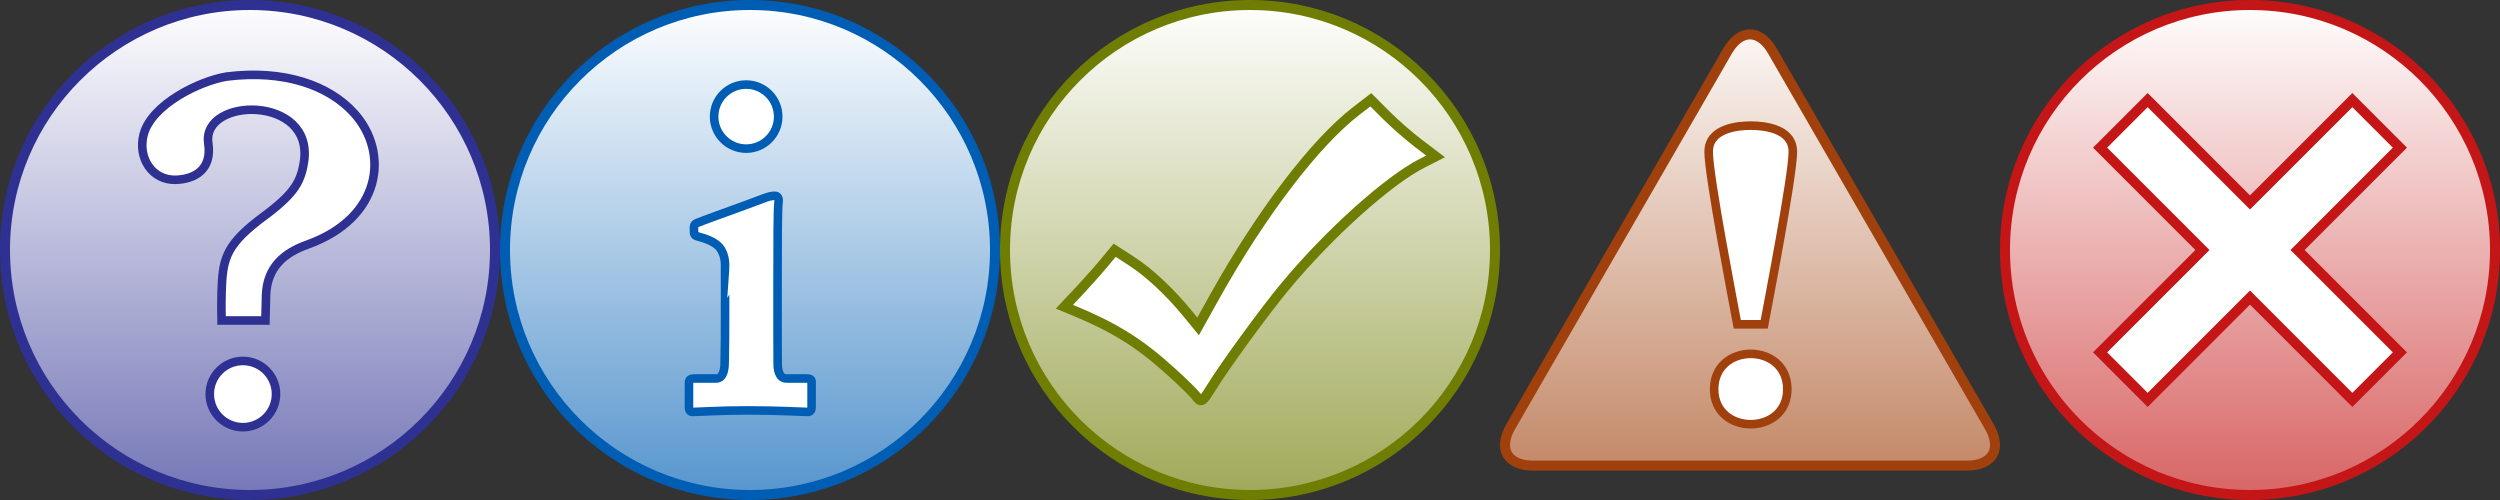 <?xml version="1.0" encoding="UTF-8" standalone="no"?>
<!-- Generator: Adobe Illustrator 14.0.0, SVG Export Plug-In . SVG Version: 6.00 Build 43363)  -->
<!DOCTYPE svg PUBLIC "-//W3C//DTD SVG 1.1//EN" "http://www.w3.org/Graphics/SVG/1.1/DTD/svg11.dtd">
<svg version="1.1"
	 id="svg2" inkscape:version="0.48.2 r9819" sodipodi:docname="spritemap.svg" inkscape:export-ydpi="43.200001" inkscape:export-xdpi="43.200001" xmlns:dc="http://purl.org/dc/elements/1.1/" xmlns:cc="http://creativecommons.org/ns#" xmlns:rdf="http://www.w3.org/1999/02/22-rdf-syntax-ns#" xmlns:svg="http://www.w3.org/2000/svg" xmlns:sodipodi="http://sodipodi.sourceforge.net/DTD/sodipodi-0.dtd" xmlns:inkscape="http://www.inkscape.org/namespaces/inkscape" xmlns:osb="http://www.openswatchbook.org/uri/2009/osb" inkscape:export-filename="Z:\compass-extensions\css\icons\spritemap.png"
	 xmlns="http://www.w3.org/2000/svg" xmlns:xlink="http://www.w3.org/1999/xlink" x="0px" y="0px" width="250px" height="50px"
	 viewBox="0 0 250 50" enable-background="new 0 0 250 50" xml:space="preserve">
	<rect x="0" y="0" width="250" height="50" fill="#333333" stroke="none"/>
	<defs id="gradients">
		<linearGradient id="helpGradient" x1="0" y1="0" x2="0" y2="150%" gradientUnits="userSpaceOnUse">
			<stop offset="0" style="stop-color:#FFFFFF" />
			<stop offset="1" style="stop-color:#2E3192" />
		</linearGradient>
		<linearGradient id="infoGradient" x1="0" y1="0" x2="0" y2="150%" gradientUnits="userSpaceOnUse">
			<stop offset="0" style="stop-color:#FFFFFF" />
			<stop offset="1" style="stop-color:#005FB4" />
		</linearGradient>
		<linearGradient id="successGradient" x1="0" y1="0" x2="0" y2="150%" gradientUnits="userSpaceOnUse">
			<stop offset="0" style="stop-color:#FFFFFF" />
			<stop offset="1" style="stop-color:#6F7D03" />
		</linearGradient>
		<linearGradient id="warningGradient" x1="0" y1="0" x2="0" y2="150%" gradientUnits="userSpaceOnUse">
			<stop offset="0" style="stop-color:#FFFFFF" />
			<stop offset="1" style="stop-color:#A0410D" />
		</linearGradient>
		<linearGradient id="errorGradient" x1="0" y1="0" x2="0" y2="150%" gradientUnits="userSpaceOnUse">
			<stop offset="0" style="stop-color:#FFFFFF" />
			<stop offset="1" style="stop-color:#C41616" />
		</linearGradient>
	</defs>
	<g id="help">
		<circle fill="#2E3192" cx="25" cy="25" r="25"/>
		<circle fill="url(#helpGradient)" cx="25" cy="25" r="24"/>
		<g id="question mark" transform="matrix(0.858,0,0,0.858,11.147,4.315)">
			<path fill="#FFFFFF" stroke="#2E3192" d="M12.834,32.324c0,0-0.049-1.724,0-3.277 c0.117-3.719,0.383-5.331,4.269-8.368c4.028-2.94,4.919-4.259,5.325-6.792c1.262-7.88-11.948-7.655-11.143-2.207 c0.459,3.106-1.642,4.166-3.749,4.246c-2.793,0.105-4.518-2.554-3.778-5.314c0.927-3.456,6.477-6.202,9.683-6.719 c6.635-0.83,11.916,1.006,14.862,4.297c4.095,4.575,3.216,12.189-5.49,15.298c-2.636,0.941-4.682,2.587-4.796,5.884 c-0.039,1.148-0.075,2.954-0.075,2.954H12.834L12.834,32.324z"/>
			<circle fill="#FFFFFF" stroke="#2E3192" cx="15.317" cy="40.899" r="3.861"/>
		</g>
	</g>
	<g id="info">
		<circle fill="#005DB4" cx="75" cy="25" r="25"/>
		<circle fill="url(#infoGradient)" cx="75" cy="25" r="24"/>
		<g id="i" transform="matrix(0.858,0,0,0.858,11.147,4.315)">
			<path fill="#FFFFFF" stroke="#005DB4" d="M71.508,34.413c-0.006,0.861-0.036,1.585-0.036,2.58c0,0.699-0.026,2.093-1.013,2.093c-0.855,0-2.566,0-2.566,0 c-0.178-0.002-0.318,0.032-0.423,0.102c-0.104,0.066-0.158,0.189-0.161,0.362v2.849c0.002,0.23,0.043,0.385,0.124,0.467  c0.081,0.083,0.196,0.123,0.343,0.117c0.357-0.008,1.072-0.035,2.144-0.089c1.072-0.05,2.457-0.082,4.156-0.089
			c1.975,0.007,3.581,0.035,4.819,0.089c1.238,0.05,1.984,0.081,2.238,0.089c0.173-0.001,0.294-0.057,0.364-0.163 c0.071-0.1,0.104-0.245,0.102-0.421v-2.906c0.005-0.145-0.034-0.248-0.117-0.312c-0.083-0.066-0.238-0.098-0.466-0.096 c0,0-1.555,0-2.333,0c-0.919,0-1.035-1.118-1.035-1.713c0-1.041-0.012-2.052-0.015-3.077c-0.005-2.102,0-6.299,0-6.299 c-0.002-2.455,0.003-4.53,0.015-6.222c0.012-1.69,0.046-2.783,0.102-3.286c0.049-0.465-0.107-0.699-0.466-0.699
			c-0.35,0-0.816,0.116-1.4,0.351c-0.391,0.157-1.132,0.433-2.225,0.829c-1.093,0.396-2.175,0.79-3.249,1.18 c-1.073,0.389-1.776,0.656-2.108,0.79c-0.145,0.057-0.249,0.121-0.314,0.19c-0.064,0.069-0.096,0.163-0.095,0.277v0.642 c-0.009,0.116,0.023,0.219,0.095,0.305c0.072,0.088,0.235,0.162,0.489,0.219c1.3,0.348,2.141,0.82,2.523,1.414 c0.381,0.597,0.552,1.33,0.51,2.202C71.508,26.189,71.527,31.672,71.508,34.413L71.508,34.413z"/>
			<circle fill="#FFFFFF" stroke="#005DB4" cx="73.972" cy="8.56" r="3.734"/>
		</g>
	</g>
	<g id="success">
		<circle fill="#6F7D03" cx="125" cy="25" r="25"/>
		<circle fill="url(#successGradient)" cx="125" cy="25" r="24"/>
		<path id="Checkmark" fill="#FFFFFF" stroke="#6F7D03" d="M119.596,39.592 c-0.192-0.268-1.313-1.361-2.488-2.428c-3.153-2.863-5.662-4.428-9.899-6.174l-0.77-0.316l1.442-1.534 c0.793-0.843,1.924-2.114,2.513-2.825l1.072-1.291l1.675,1.083c1.771,1.146,3.819,3.056,5.594,5.222l1.073,1.309l1.705-3.053 c4.622-8.272,9.994-15.314,14.103-18.483l1.462-1.127l1.543,1.546c0.85,0.851,2.309,2.125,3.242,2.833l1.697,1.286l-1.307,0.663 c-3.444,1.745-9.368,7.069-13.771,12.378c-2.054,2.477-5.974,7.856-7.378,10.125C120.229,40.225,120.099,40.291,119.596,39.592 L119.596,39.592L119.596,39.592z"/>
	</g>
	<g id="warning">
		<path fill="#A0410D" d="M174.998,2.938c-0.969,0-1.938,0.638-2.674,1.911 l-21.697,37.583c-1.471,2.547-0.268,4.631,2.675,4.631h43.396c2.942,0,4.146-2.084,2.675-4.631l-21.7-37.583 C176.938,3.574,175.969,2.938,174.998,2.938L174.998,2.938z"/>
		<path fill="url(#warningGradient)" d="M174.998,3.937L174.998,3.937 c0.633,0,1.291,0.515,1.809,1.412l21.701,37.583c0.518,0.896,0.635,1.726,0.318,2.271c-0.316,0.547-1.092,0.859-2.127,0.859 h-43.396c-1.035,0-1.811-0.313-2.126-0.859s-0.2-1.375,0.317-2.271l21.697-37.583C173.707,4.452,174.367,3.937,174.998,3.937"/>
		<g id="exclaimation mark" transform="matrix(0.858,0,0,0.858,11.147,4.315)">
			<path fill="#FFFFFF" stroke="#A0410D" d="M191.056,9.614c1.432,0,4.907,0.276,4.907,3.052c0,2.805-2.922,17.866-3.335,20.1h-1.571 h-1.57c-0.413-2.234-3.335-17.295-3.335-20.1C186.149,9.89,189.624,9.614,191.056,9.614z"/>
			<path fill="#FFFFFF" stroke="#A0410D"  d="M195.32,40.336c0,5.436-8.528,5.436-8.528,0C186.793,34.836,195.32,34.839,195.32,40.336"/>
		</g>
	</g>
	<g id="error">
		<circle fill="#C41616" cx="225" cy="25" r="25"/>
		<circle fill="url(#errorGradient)" cx="225" cy="25" r="24"/>
		<polygon id="x" fill="#FFFFFF" stroke="#C41616" points="224.999,29.758 235.233,39.991 239.991,35.234 229.757,25 239.991,14.765 235.233,10.009 224.999,20.242 214.766,10.009 210.009,14.765 220.242,25 210.009,35.234 214.766,39.991"/>
	</g>
</svg>
